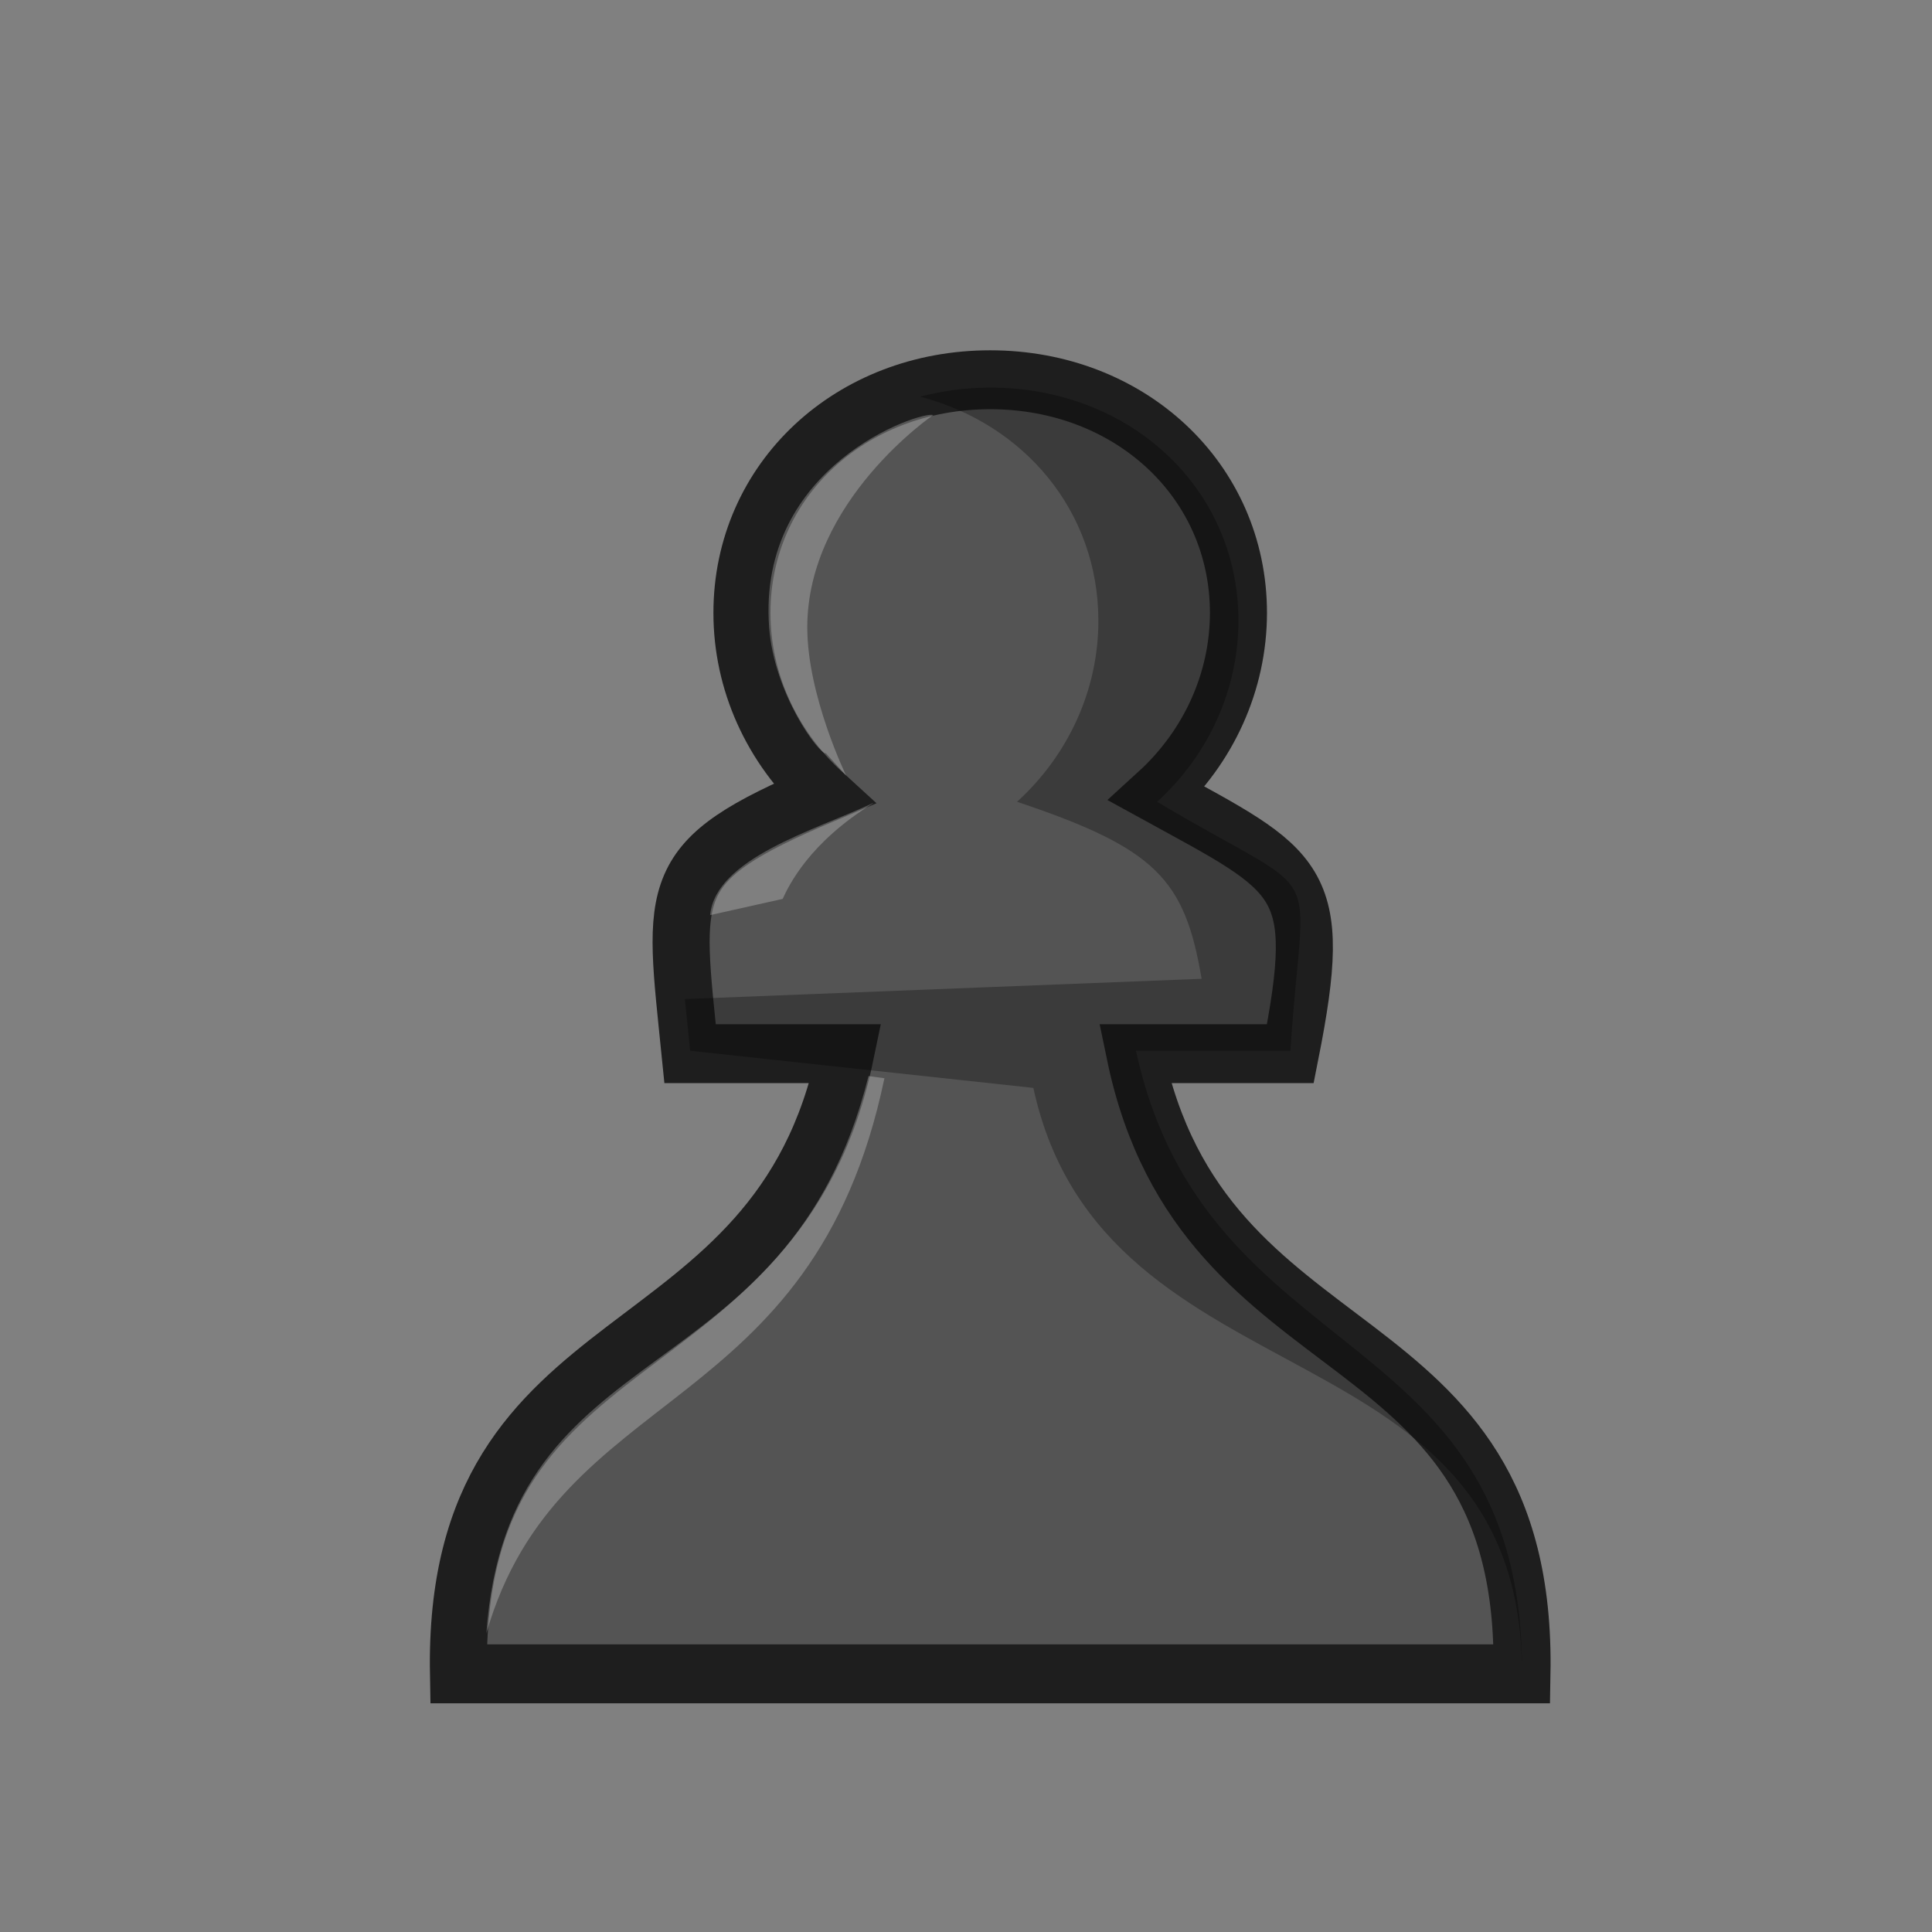<?xml version="1.0" encoding="UTF-8"?>
<svg width="50mm" height="50mm" clip-rule="evenodd" fill-rule="evenodd" image-rendering="optimizeQuality" shape-rendering="geometricPrecision" text-rendering="geometricPrecision" version="1.1" viewBox="0 0 50 50" xmlns="http://www.w3.org/2000/svg" xmlns:cc="http://creativecommons.org/ns#" xmlns:dc="http://purl.org/dc/elements/1.1/" xmlns:rdf="http://www.w3.org/1999/02/22-rdf-syntax-ns#">
 <rect x="0" y="0" width="50" height="50" fill="#808080" stroke="none"/>
 <g transform="matrix(.983 0 0 1.015 -3349.8 2166.5)" stroke-width=".985">
  <path d="m3433.8-2124.8c-3.673 0-6.536 2.56-6.535 5.947 0 1.742 0.776 3.407 2.141 4.614-4.222 1.73-3.948 2.373-3.506 6.622h4.092c-1.799 8.409-10.362 6.478-10.19 15.813h27.999c0.172-9.335-8.391-7.404-10.19-15.813h4.092c0.918-4.484 0.257-4.622-3.507-6.622 1.365-1.206 2.138-2.872 2.141-4.614 0-3.387-2.864-5.947-6.537-5.947z" fill="#545454" stroke="#1e1e1e" stroke-width="1.502" style="paint-order:normal"/>
  <path d="m3433.8-2124.6c-0.644 1e-4 -1.261 0.083-1.844 0.231 2.743 0.696 4.693 2.924 4.693 5.717 0 1.742-0.776 3.407-2.141 4.613 3.658 1.187 4.415 1.971 4.859 4.513l-13.604 0.517 0.138 1.318 9.036 0.947c1.854 8.277 13.034 5.85 12.863 15.141 0.171-9.291-8.307-7.811-10.161-16.088h4.066c0.334-5.091 1.103-3.684-3.509-6.348 1.365-1.206 2.138-2.872 2.141-4.613 0-3.387-2.863-5.949-6.537-5.948z" opacity=".3"/>
  <path d="m3432.3-2123.9c-0.326-0.108-4.636 1.272-4.319 5.414 0.13 1.695 1.319 3.246 1.495 3.211l0.534 0.571s-1.025-2.039-1.025-3.783c0-3.226 3.32-5.417 3.32-5.417zm-1.703 16.854c-2.132 8.242-9.499 6.396-10.062 14.228v-0.016c1.907-6.431 8.594-5.411 10.481-14.156z" fill="#fff" opacity=".25" style="paint-order:normal"/>
  <path d="m3430.7-2114c-1.513 0.687-4.132 1.4-4.272 2.85l1.909-0.413c0.155-0.327 0.694-1.437 2.393-2.444z" fill="#fff" opacity=".25"/>
 </g>
</svg>
